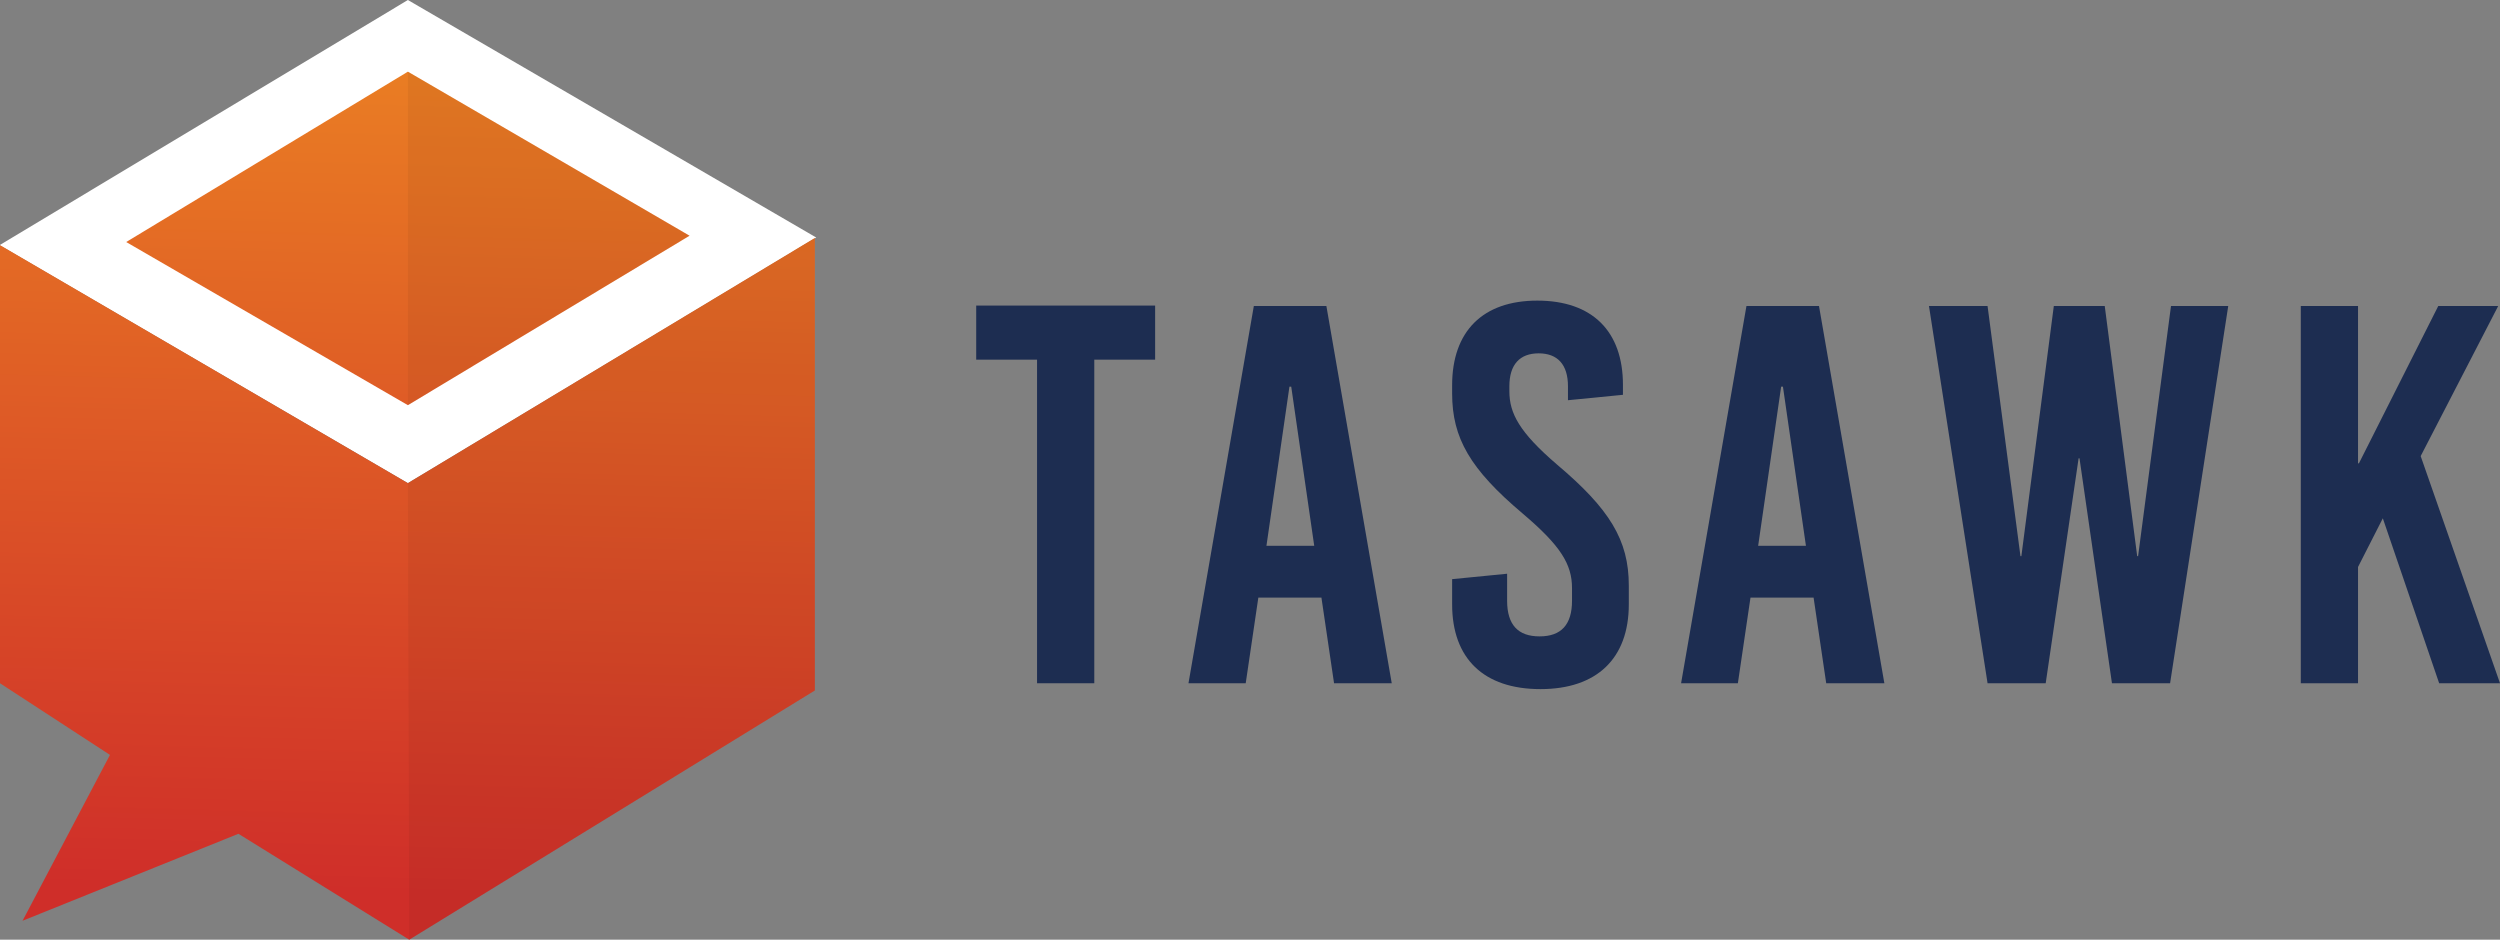 <?xml version="1.0" encoding="utf-8"?>
<!-- Generator: Adobe Illustrator 26.0.2, SVG Export Plug-In . SVG Version: 6.00 Build 0)  -->
<svg version="1.1" id="Layer_1" xmlns="http://www.w3.org/2000/svg" xmlns:xlink="http://www.w3.org/1999/xlink" x="0px" y="0px"
	 viewBox="0 0 554.7 208.5" style="enable-background:new 0 0 554.7 208.5;" xml:space="preserve">
<rect x="0" y="0" width="554.7" height="208.5" fill="#808080" stroke="none"/>
<style type="text/css">
	.st0{fill:#FFFFFF;}
	.st1{fill:url(#SVGID_1_);}
	.st2{opacity:5.000000e-02;}
	.st3{fill:url(#SVGID_00000040575556079901826500000017167458417874591616_);}
	.st4{fill:#1D2D51;}
</style>
<g>
	<g>
		<polygon class="st0" points="90.5,0 -0.1,54.4 90.5,107.2 181.1,52.7 		"/>
		<linearGradient id="SVGID_1_" gradientUnits="userSpaceOnUse" x1="91.935" y1="-0.338" x2="86.686" y2="194.206">
			<stop  offset="3.743315e-02" style="stop-color:#EB8123"/>
			<stop  offset="0.979" style="stop-color:#CF2E29"/>
		</linearGradient>
		<polygon class="st1" points="90.5,15.9 28,53.7 90.5,89.9 153,52.3 		"/>
		<polygon class="st2" points="90.5,15.9 90.5,89.9 153,52.3 		"/>
		
			<linearGradient id="SVGID_00000139983389567506046970000002611963789799801534_" gradientUnits="userSpaceOnUse" x1="93.286" y1="-2.43" x2="87.757" y2="202.48">
			<stop  offset="3.743315e-02" style="stop-color:#EB8123"/>
			<stop  offset="0.979" style="stop-color:#CF2E29"/>
		</linearGradient>
		<polygon style="fill:url(#SVGID_00000139983389567506046970000002611963789799801534_);" points="90.5,107.2 0,54.4 0,151.6 
			24.4,167.5 5,204.3 52.9,185 90.8,208.5 180.8,153.2 180.8,52.8 		"/>
		<polygon class="st2" points="90.5,107.2 90.8,208.5 180.8,153.2 180.8,52.8 		"/>
	</g>
</g>
<g>
	<path class="st4" d="M242.8,79.8v71.8h-12.7V79.8h-13.5v-12h39.7v12H242.8z"/>
	<path class="st4" d="M296,151.6l-2.8-19h-14l-2.8,19h-12.7l14.5-83.7h16.1l14.5,83.7H296z M281,121.1h10.6l-5.1-35.3h-0.4
		L281,121.1z"/>
	<path class="st4" d="M360.1,85.4v2.2l-12.2,1.2v-3.1c0-4.8-2.3-7.3-6.5-7.3c-4.2,0-6.5,2.5-6.5,7.3v1.1c0,4.9,2.2,9.1,10.6,16.3
		c11.6,9.8,15.9,16.7,15.9,26.8v4.2c0,12-7.1,18.8-19.6,18.8c-12.6,0-19.6-6.8-19.6-18.8v-5.6l12.2-1.2v6c0,5.3,2.4,7.9,7.2,7.9
		c4.8,0,7.2-2.6,7.2-7.9v-2.8c0-5.3-2.5-9.4-11-16.6c-11.6-9.8-15.6-16.7-15.6-26.6v-1.8c0-12,6.8-18.8,18.9-18.8
		C353.3,66.7,360.1,73.5,360.1,85.4z"/>
	<path class="st4" d="M405.2,151.6l-2.8-19h-14l-2.8,19H373l14.5-83.7h16.1l14.5,83.7H405.2z M390.1,121.1h10.6l-5.1-35.3h-0.4
		L390.1,121.1z"/>
	<path class="st4" d="M468.6,151.6l-7.2-49.9h-0.2l-7.3,49.9H441L428,67.9h13l7.3,55.5h0.2l7.2-55.5H467l7.2,55.5h0.2l7.3-55.5h12.7
		l-12.9,83.7H468.6z"/>
	<path class="st4" d="M554.7,151.6h-13.5L528.7,115l-5.5,10.8v25.8h-12.7V67.9h12.7v34.9h0.2l17.6-34.9h13.3l-17.2,33.3L554.7,151.6
		z"/>
</g>
</svg>
